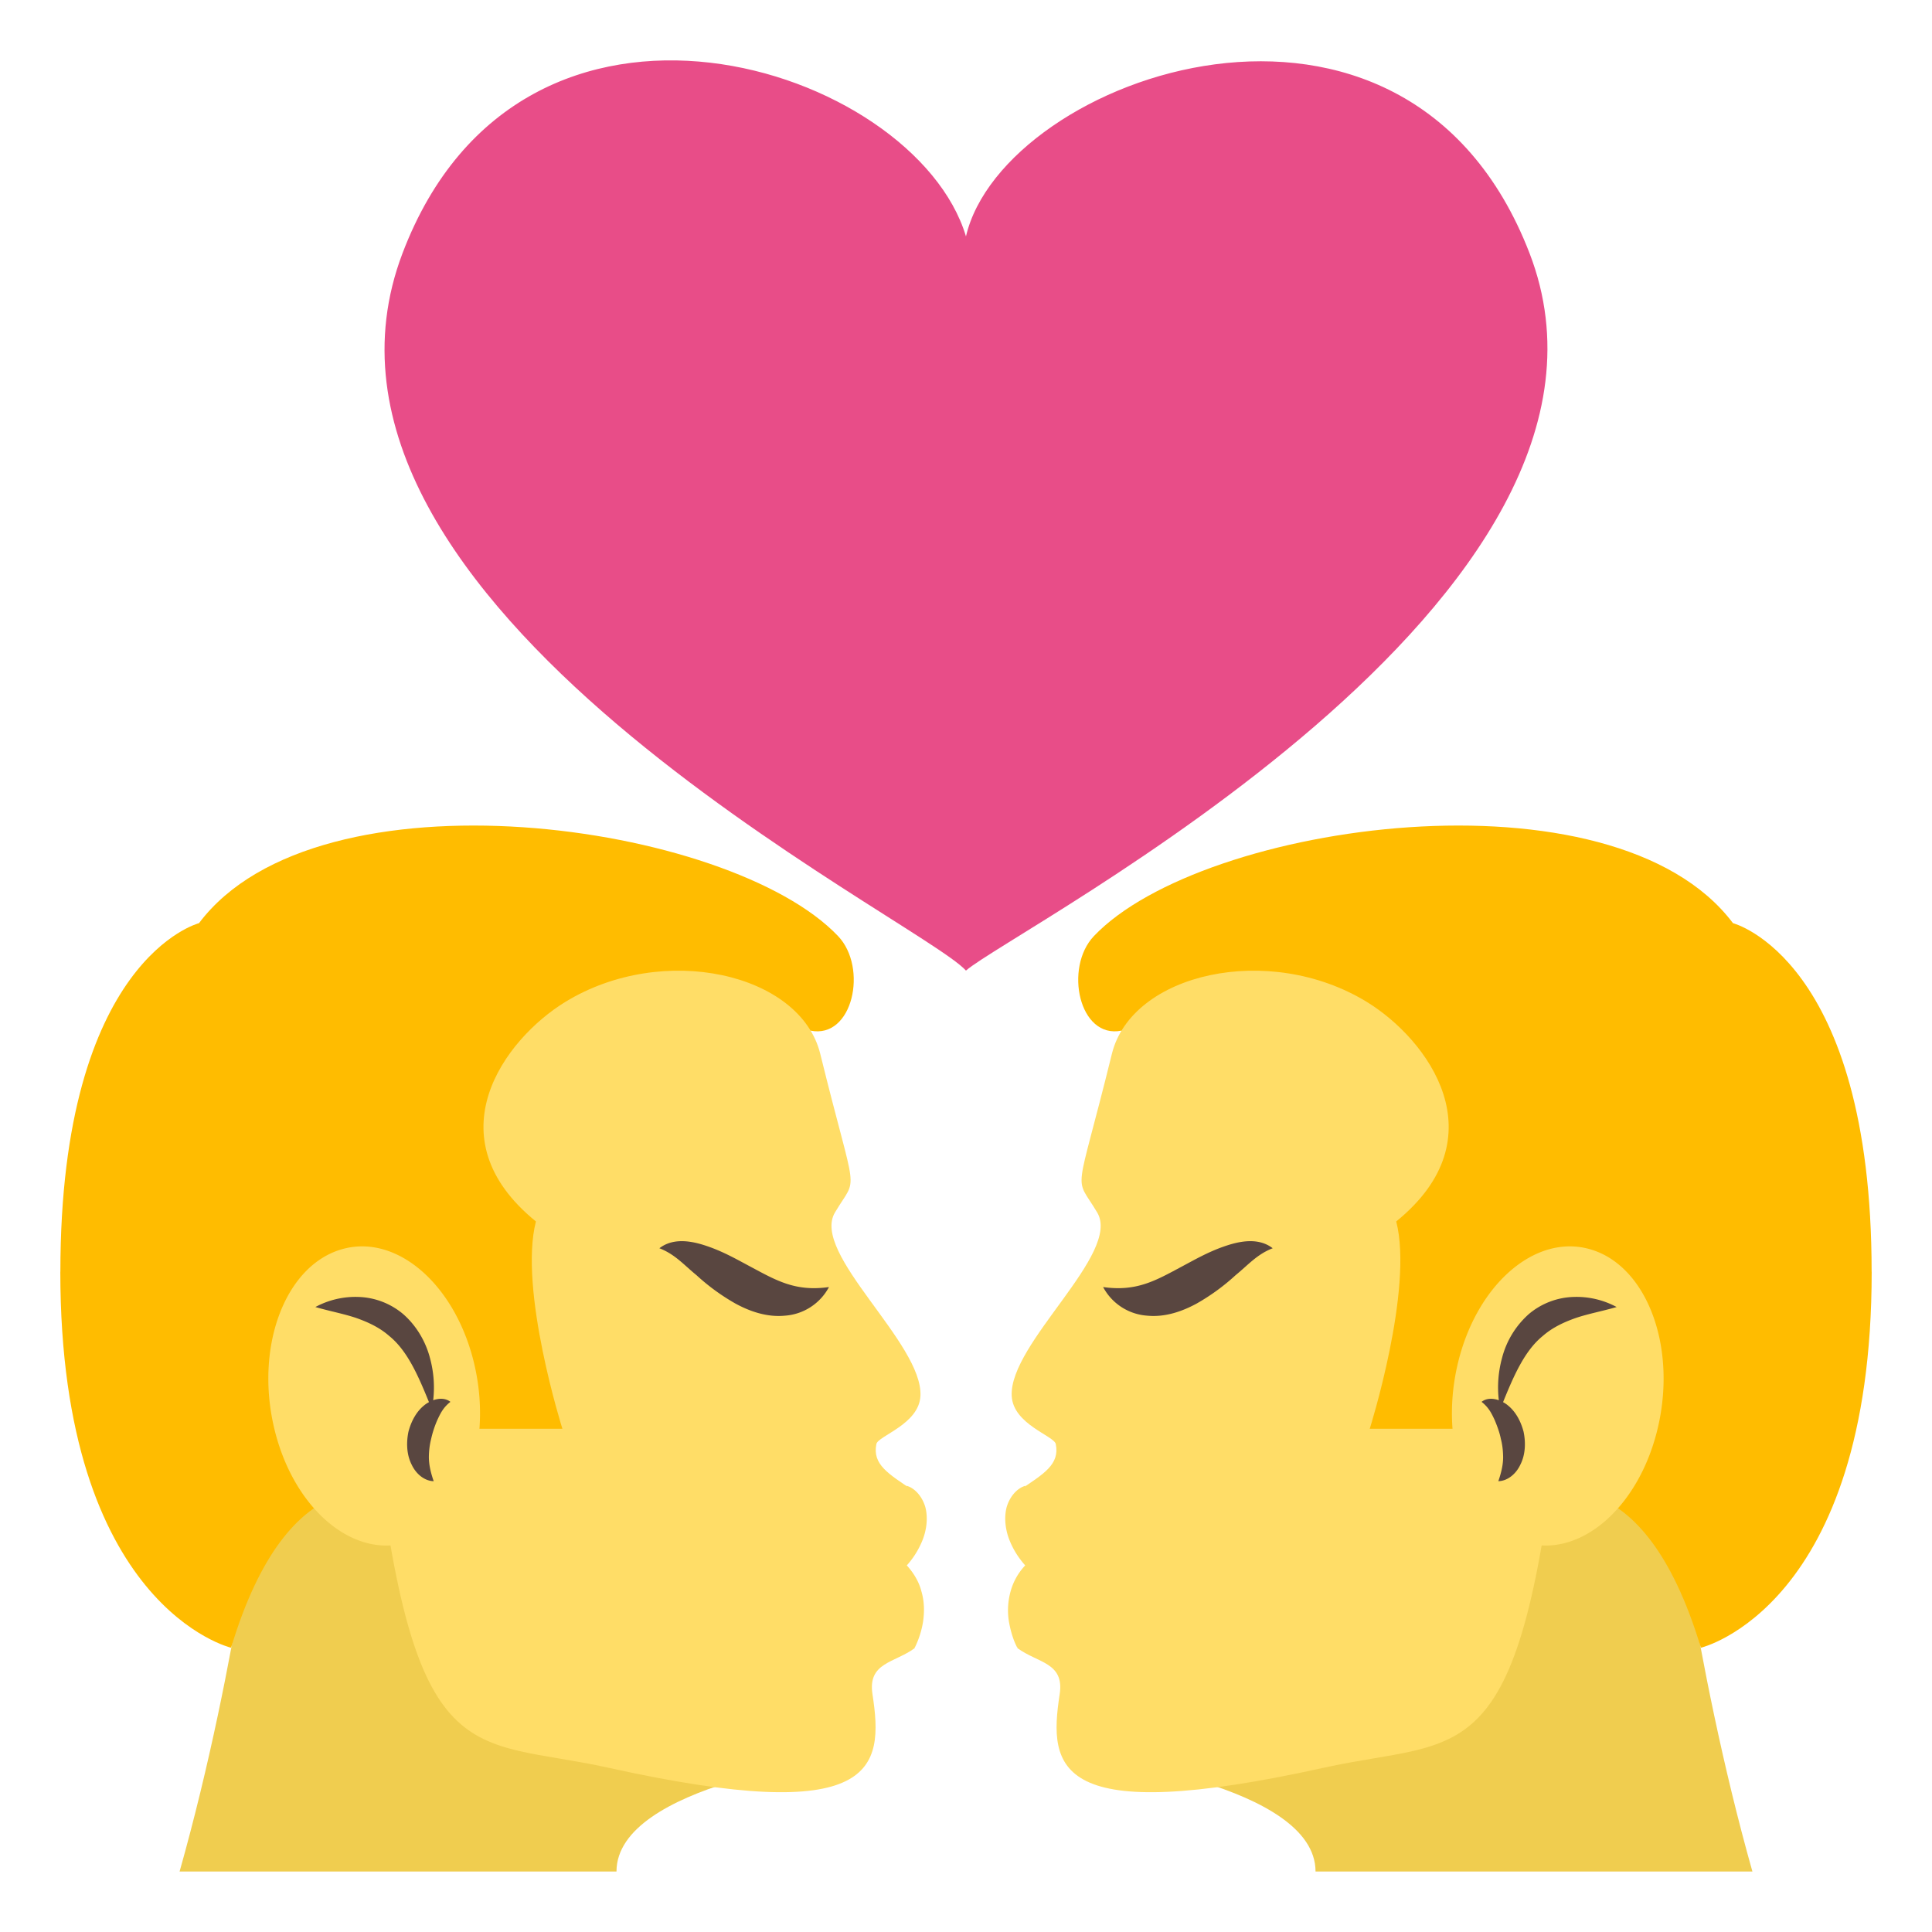 <svg xmlns="http://www.w3.org/2000/svg" viewBox="0 0 64 64"><path fill="#f0cd4f" d="M36.15 58.26l19.17-10.313s.749 7.03 2.731 14.05H43.579c0-2.89-7.432-3.742-7.432-3.742"/><path fill="#ffbc00" d="M62 42.13c0-10.377-4.593-11.549-4.593-11.549-3.96-5.268-17.581-3.349-21.17.428-.995 1.045-.492 3.417.914 3.132l7.09 13.31 6.916 2.083s3.248-1.396 5.187 5.05c0-.001 5.658-1.336 5.658-12.457"/><g fill="#ffdd67"><path d="M43.845 58.56c4.621-1.023 6.461.338 7.759-11.231h-6.229s1.457-4.614.877-6.867c3.438-2.793 1.051-6.03-.971-7.27-3.242-1.988-7.791-.954-8.448 1.717-1.216 4.94-1.265 3.948-.487 5.256.81 1.359-2.92 4.327-2.832 6.077.047.943 1.406 1.321 1.46 1.594.137.678-.399.988-1.214 1.534-.813.545.67 1.093.384 2.83-.288 1.736-.442 2.395-.442 2.395.671.497 1.563.471 1.401 1.529-.38 2.473-.146 4.402 8.742 2.436"/><path d="M37.503 42.972c.148-.467.089-.833.021-1.243-.078-.408-.171-.847-.194-1.348-.014-.487.082-1.087.409-1.503a1.536 1.536 0 0 1 1.16-.625c-.284.36-.53.684-.657 1.021-.123.334-.151.673-.134 1.077.003.402.063.853.021 1.346-.022.478-.22 1.076-.626 1.275M54.938 47.21c-.596 2.686-2.572 4.427-4.414 3.892-1.841-.535-2.852-3.144-2.256-5.829.596-2.682 2.57-4.425 4.413-3.888 1.841.533 2.853 3.141 2.257 5.825"/></g><path fill="#594640" d="M52.12 42.963a2.41 2.41 0 0 0-1.467.56 2.915 2.915 0 0 0-.898 1.469 3.7 3.7 0 0 0-.105 1.393c-.195-.07-.406-.075-.571.053.245.191.338.399.435.604.086.208.162.412.203.619.054.206.074.407.076.622-.002.218-.047.461-.159.783.296-.006.585-.228.736-.56.164-.329.174-.729.1-1.08-.091-.346-.26-.661-.517-.869a.938.938 0 0 0-.162-.109c.371-.919.73-1.72 1.32-2.196.31-.272.688-.452 1.1-.596.413-.138.865-.221 1.342-.359a2.796 2.796 0 0 0-1.433-.334"/><path fill="#ffdd67" d="M35.25 51.3c-.388-.249-.756-.512-1.038-.805-.264-.291-.471-.638-.246-1.276-.26.072-.519.346-.623.721-.094.38-.024.797.115 1.122.131.315.307.573.503.794a2.04 2.04 0 0 0-.485.864 2.342 2.342 0 0 0-.054 1c.057.311.138.596.278.866.225-.563.375-1.107.603-1.404a1.69 1.69 0 0 1 .386-.359c.151-.109.336-.218.531-.329l.994-.57-.964-.627"/><path fill="#594640" d="M42.16 41.35c-.519.198-.825.564-1.227.89a7.03 7.03 0 0 1-1.287.939c-.478.261-1.047.463-1.646.404a1.795 1.795 0 0 1-1.458-.948c1.11.16 1.746-.218 2.608-.679.422-.225.867-.48 1.377-.658.482-.171 1.14-.329 1.633.052"/><path fill="#f0cd4f" d="M27.851 58.26L8.681 47.947s-.75 7.03-2.732 14.05h14.473c0-2.89 7.432-3.742 7.432-3.742"/><path fill="#ffbc00" d="M2 42.13c0-10.377 4.592-11.549 4.592-11.549 3.96-5.268 17.582-3.349 21.17.428.995 1.045.492 3.417-.914 3.132l-7.09 13.31-6.917 2.083s-3.248-1.396-5.186 5.05c.001-.001-5.657-1.336-5.657-12.457"/><g fill="#ffdd67"><path d="M20.16 58.56c-4.621-1.023-6.46.338-7.759-11.231h6.229s-1.458-4.614-.877-6.867c-3.438-2.793-1.05-6.03.97-7.27 3.243-1.988 7.792-.954 8.449 1.717 1.216 4.94 1.265 3.948.487 5.256-.81 1.359 2.92 4.327 2.832 6.077-.047.943-1.406 1.321-1.46 1.594-.137.678.399.988 1.214 1.534.813.545-.67 1.093-.384 2.83.288 1.736.442 2.395.442 2.395-.671.497-1.563.471-1.401 1.529.38 2.473.146 4.402-8.742 2.436"/><path d="M26.497 42.972c-.148-.467-.089-.833-.021-1.243.078-.408.171-.847.194-1.348.014-.487-.082-1.087-.409-1.503a1.536 1.536 0 0 0-1.16-.625c.284.36.53.684.657 1.021.123.334.151.673.134 1.077-.003.402-.063.853-.021 1.346.022.478.22 1.076.626 1.275M9.06 47.21c.596 2.686 2.572 4.427 4.415 3.892 1.84-.535 2.851-3.144 2.256-5.829-.597-2.682-2.571-4.425-4.414-3.888-1.842.533-2.853 3.141-2.257 5.825"/></g><path fill="#594640" d="M11.879 42.963a2.41 2.41 0 0 1 1.467.56c.433.372.754.905.899 1.469a3.7 3.7 0 0 1 .105 1.393c.195-.07.406-.075.571.053-.246.191-.338.399-.435.604a3.416 3.416 0 0 0-.203.619 2.54 2.54 0 0 0-.076.622c.003.218.047.461.16.783-.296-.006-.584-.228-.736-.56-.164-.329-.174-.729-.1-1.08.091-.346.26-.661.516-.869a.946.946 0 0 1 .163-.109c-.372-.919-.73-1.72-1.321-2.196-.309-.272-.688-.452-1.099-.596-.414-.138-.865-.221-1.343-.359a2.795 2.795 0 0 1 1.432-.334"/><path fill="#ffdd67" d="M28.75 51.3c.388-.249.756-.512 1.038-.805.264-.291.471-.638.246-1.276.26.072.519.346.623.721.094.38.024.797-.115 1.122a2.815 2.815 0 0 1-.503.794c.208.227.403.529.485.864.104.352.097.697.054 1a3.028 3.028 0 0 1-.278.866c-.225-.563-.375-1.107-.603-1.404a1.69 1.69 0 0 0-.386-.359 6.048 6.048 0 0 0-.531-.329l-.994-.57.964-.627"/><path fill="#594640" d="M21.843 41.35c.519.198.825.564 1.227.89a7.03 7.03 0 0 0 1.287.939c.478.261 1.047.463 1.646.404a1.795 1.795 0 0 0 1.458-.948c-1.11.16-1.746-.218-2.608-.679-.422-.225-.867-.48-1.377-.658-.482-.171-1.14-.329-1.633.052"/><path fill="#e84d88" d="M50.666 8.383c-4.105-10.628-17.437-5.862-18.667-.552-1.695-5.657-14.698-9.876-18.665.558-4.417 11.62 17.12 22.05 18.665 23.763 1.541-1.36 23.08-12.336 18.667-23.769"/></svg>
